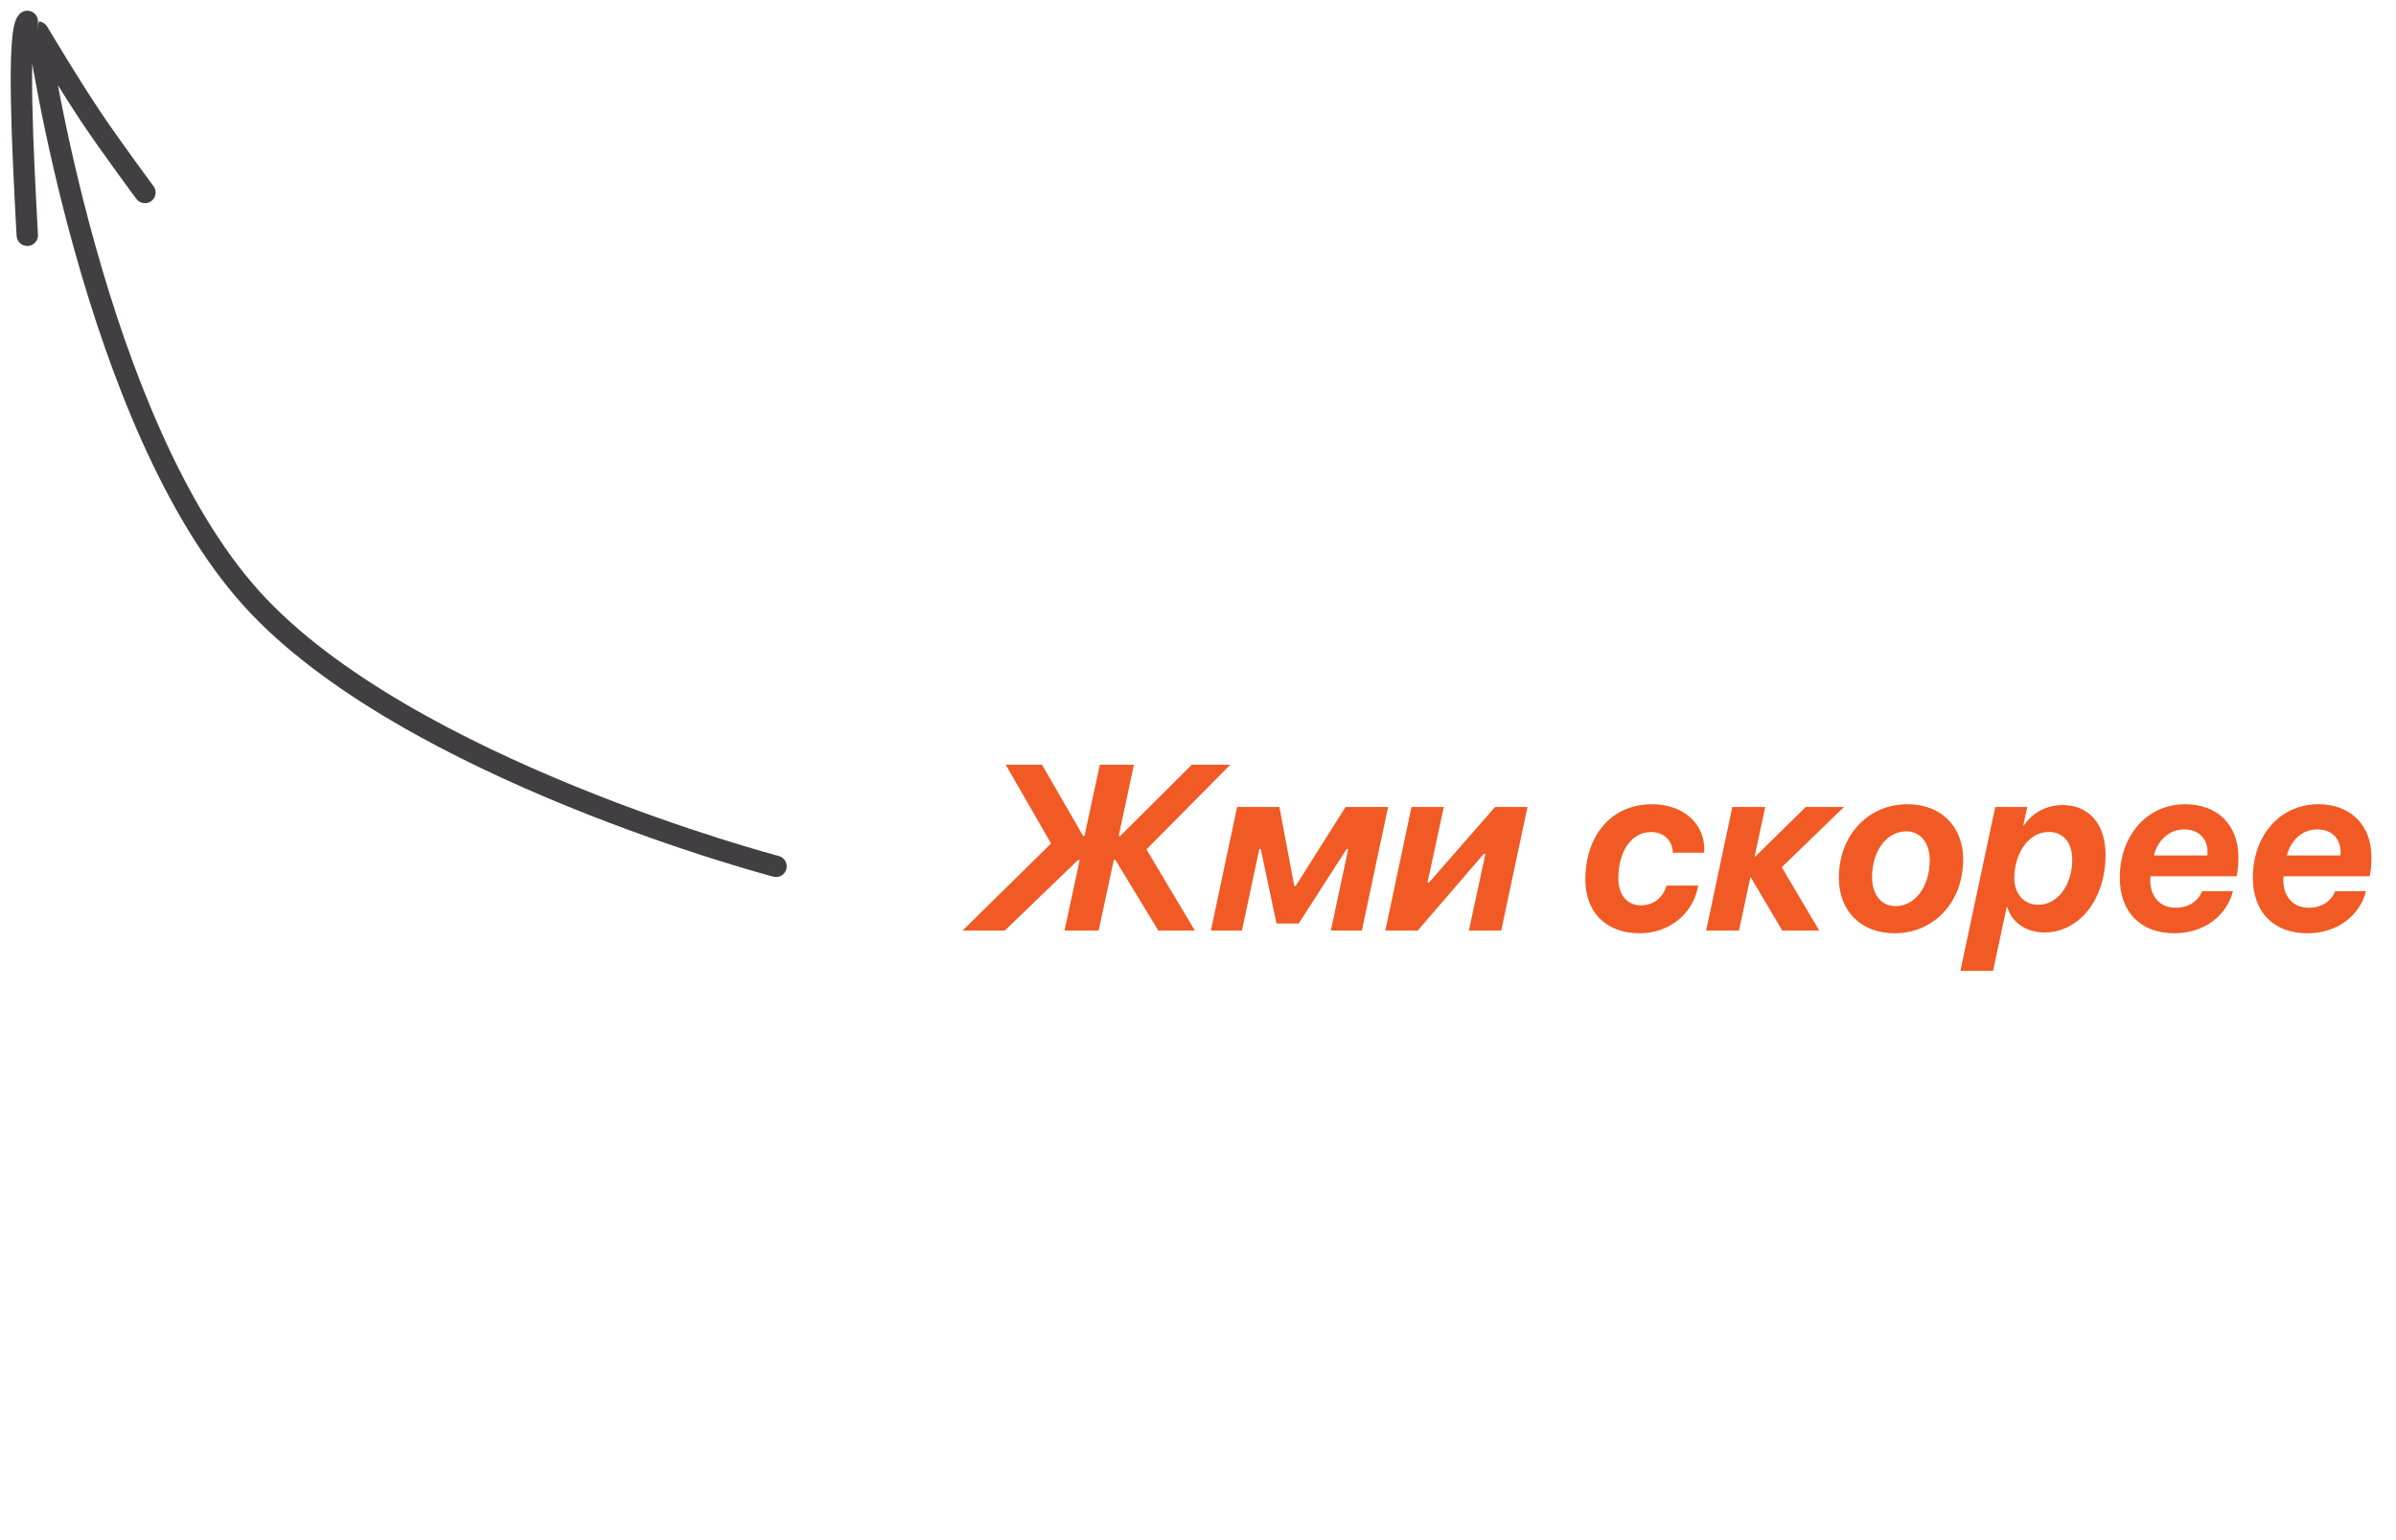 <svg width="112" height="72" viewBox="0 0 112 72" fill="none" xmlns="http://www.w3.org/2000/svg">
<path d="M36.149 40.984C36.416 41.054 36.689 40.894 36.759 40.627C36.829 40.36 36.67 40.086 36.403 40.016L36.149 40.984ZM1.776 1.5V1H1.2L1.28 1.57L1.776 1.5ZM11.776 28L12.146 27.665L12.146 27.665L11.776 28ZM6.374 9.298C6.539 9.52 6.852 9.566 7.074 9.401C7.295 9.237 7.342 8.923 7.177 8.702L6.374 9.298ZM1.629 1.353C1.824 1.158 1.824 0.841 1.629 0.646C1.434 0.451 1.117 0.451 0.922 0.647L1.629 1.353ZM0.776 11.027C0.791 11.303 1.027 11.514 1.303 11.499C1.579 11.484 1.79 11.248 1.775 10.973L0.776 11.027ZM4.276 5.5L3.86 5.779L4.276 5.5ZM1.806 1.55L1.376 1.805L1.377 1.807L1.806 1.55ZM36.276 40.5C36.403 40.016 36.403 40.016 36.402 40.016C36.402 40.016 36.402 40.016 36.402 40.016C36.402 40.016 36.401 40.016 36.4 40.016C36.398 40.015 36.395 40.014 36.391 40.013C36.383 40.011 36.371 40.008 36.355 40.004C36.323 39.995 36.275 39.982 36.212 39.965C36.085 39.93 35.898 39.878 35.656 39.809C35.173 39.67 34.474 39.464 33.612 39.19C31.888 38.643 29.514 37.832 26.917 36.773C21.703 34.648 15.669 31.557 12.146 27.665L11.405 28.335C15.089 32.407 21.306 35.566 26.54 37.699C29.167 38.77 31.567 39.591 33.31 40.143C34.182 40.42 34.89 40.629 35.381 40.77C35.626 40.84 35.817 40.894 35.948 40.929C36.013 40.947 36.062 40.961 36.096 40.97C36.113 40.974 36.126 40.978 36.135 40.98C36.139 40.981 36.143 40.982 36.145 40.983C36.146 40.983 36.147 40.983 36.148 40.983C36.148 40.983 36.148 40.983 36.148 40.983C36.149 40.984 36.149 40.984 36.276 40.5ZM12.146 27.665C8.518 23.656 6.043 17.13 4.474 11.54C3.692 8.756 3.141 6.226 2.785 4.392C2.607 3.475 2.478 2.733 2.394 2.221C2.352 1.965 2.321 1.766 2.301 1.632C2.29 1.565 2.283 1.514 2.278 1.48C2.275 1.463 2.274 1.451 2.272 1.442C2.272 1.438 2.271 1.435 2.271 1.433C2.271 1.432 2.271 1.431 2.271 1.431C2.271 1.431 2.271 1.43 2.271 1.43C2.271 1.43 2.271 1.43 1.776 1.5C1.28 1.57 1.28 1.57 1.281 1.57C1.281 1.57 1.281 1.571 1.281 1.571C1.281 1.572 1.281 1.573 1.281 1.574C1.281 1.576 1.282 1.58 1.283 1.584C1.284 1.594 1.286 1.607 1.288 1.625C1.294 1.661 1.302 1.714 1.312 1.783C1.333 1.921 1.365 2.123 1.407 2.383C1.493 2.904 1.624 3.656 1.803 4.583C2.163 6.436 2.72 8.993 3.511 11.81C5.086 17.419 7.61 24.143 11.405 28.335L12.146 27.665ZM0.922 0.647C0.813 0.756 0.754 0.889 0.721 0.984C0.683 1.089 0.655 1.206 0.632 1.326C0.587 1.567 0.557 1.87 0.537 2.211C0.496 2.895 0.492 3.789 0.511 4.775C0.547 6.749 0.673 9.133 0.776 11.027L1.775 10.973C1.671 9.076 1.547 6.71 1.51 4.756C1.492 3.778 1.496 2.915 1.535 2.27C1.554 1.946 1.581 1.691 1.615 1.509C1.632 1.418 1.649 1.358 1.662 1.322C1.678 1.276 1.676 1.307 1.629 1.353L0.922 0.647ZM3.86 5.779C4.334 6.484 4.963 7.365 5.472 8.067C5.727 8.418 5.952 8.726 6.114 8.946C6.195 9.056 6.26 9.144 6.305 9.204C6.327 9.235 6.344 9.258 6.356 9.274C6.362 9.282 6.367 9.288 6.37 9.292C6.371 9.294 6.372 9.296 6.373 9.297C6.373 9.297 6.374 9.298 6.374 9.298C6.374 9.298 6.374 9.298 6.374 9.298C6.374 9.298 6.374 9.298 6.374 9.298C6.374 9.298 6.374 9.298 6.776 9C7.177 8.702 7.177 8.702 7.177 8.702C7.177 8.702 7.177 8.702 7.177 8.702C7.177 8.702 7.177 8.702 7.177 8.701C7.176 8.701 7.176 8.701 7.176 8.7C7.175 8.699 7.174 8.698 7.173 8.696C7.17 8.692 7.165 8.686 7.159 8.678C7.148 8.663 7.131 8.639 7.109 8.609C7.064 8.549 7 8.462 6.919 8.353C6.759 8.134 6.534 7.829 6.281 7.48C5.774 6.78 5.153 5.911 4.691 5.221L3.86 5.779ZM1.776 1.5C1.776 2 1.737 1.999 1.699 1.994C1.688 1.992 1.658 1.986 1.639 1.981C1.605 1.971 1.577 1.959 1.556 1.949C1.517 1.93 1.489 1.91 1.473 1.898C1.442 1.874 1.421 1.853 1.413 1.844C1.394 1.825 1.382 1.808 1.378 1.804C1.369 1.791 1.362 1.781 1.361 1.779C1.356 1.772 1.353 1.767 1.352 1.766C1.351 1.763 1.35 1.762 1.351 1.765C1.354 1.769 1.361 1.78 1.376 1.805L2.236 1.296C2.221 1.27 2.212 1.256 2.208 1.248C2.205 1.244 2.203 1.24 2.2 1.235C2.199 1.234 2.195 1.228 2.191 1.221C2.189 1.219 2.182 1.209 2.173 1.196C2.169 1.192 2.157 1.175 2.138 1.156C2.13 1.147 2.109 1.126 2.078 1.102C2.063 1.09 2.034 1.07 1.995 1.051C1.974 1.041 1.947 1.029 1.912 1.019C1.893 1.014 1.863 1.008 1.852 1.006C1.814 1.001 1.776 1 1.776 1.5ZM1.377 1.807C1.591 2.164 2.912 4.365 3.86 5.779L4.691 5.221C3.759 3.833 2.451 1.654 2.235 1.294L1.377 1.807Z" fill="#423F43"/>
<path d="M50.395 40.202L46.973 43.5H44.997L49.132 39.434L47.011 35.749H48.708L50.631 39.08H50.695L51.41 35.749H53.005L52.291 39.085H52.36L55.712 35.749H57.511L53.59 39.708L55.852 43.5H54.144L52.14 40.202H52.065L51.356 43.5H49.761L50.47 40.202H50.395ZM58.054 43.5H56.603L57.828 37.726H59.805L60.498 41.416H60.567L62.898 37.726H64.886L63.661 43.5H62.211L63.022 39.692H62.947L60.707 43.172H59.67L58.935 39.692H58.865L58.054 43.5ZM66.272 43.5H64.757L65.981 37.726H67.491L66.728 41.255H66.803L69.886 37.726H71.401L70.176 43.5H68.662L69.435 39.917H69.36L66.272 43.5ZM77.223 37.597C78.727 37.597 79.667 38.542 79.667 39.687C79.667 39.826 79.667 39.837 79.667 39.864H78.195C78.185 39.31 77.803 38.897 77.164 38.897C76.272 38.897 75.649 39.789 75.649 41.062C75.649 41.84 76.063 42.324 76.697 42.324C77.293 42.324 77.733 41.969 77.905 41.4H79.382C79.157 42.705 78.05 43.629 76.643 43.629C75.048 43.629 74.108 42.619 74.108 41.126C74.108 39.031 75.343 37.597 77.223 37.597ZM86.198 37.726L83.287 40.541L85.038 43.5H83.309L81.853 41.035H81.815L81.289 43.5H79.753L80.978 37.726H82.514L82.019 40.041H82.052L84.41 37.726H86.198ZM88.61 42.361C89.528 42.361 90.205 41.432 90.205 40.218C90.205 39.402 89.775 38.865 89.109 38.865C88.186 38.865 87.509 39.783 87.509 41.008C87.509 41.819 87.944 42.361 88.61 42.361ZM89.163 37.597C90.731 37.597 91.768 38.634 91.768 40.181C91.768 42.157 90.415 43.629 88.561 43.629C86.993 43.629 85.957 42.592 85.957 41.04C85.957 39.063 87.31 37.597 89.163 37.597ZM95.286 42.297C96.172 42.297 96.865 41.389 96.865 40.186C96.865 39.386 96.446 38.892 95.769 38.892C94.824 38.892 94.158 39.901 94.158 41.045C94.158 41.787 94.604 42.297 95.286 42.297ZM93.165 45.385H91.639L93.267 37.726H94.765L94.577 38.585H94.609C95.007 37.984 95.678 37.635 96.409 37.635C97.655 37.635 98.423 38.532 98.423 39.955C98.423 42.044 97.198 43.591 95.565 43.591C94.711 43.591 94.056 43.135 93.831 42.415H93.798L93.165 45.385ZM100.679 39.993H103.182C103.187 39.955 103.192 39.885 103.192 39.831C103.192 39.262 102.827 38.773 102.102 38.773C101.388 38.773 100.861 39.289 100.679 39.993ZM101.64 43.629C100.034 43.629 99.089 42.608 99.089 41.029C99.089 39.085 100.335 37.597 102.156 37.597C103.644 37.597 104.632 38.559 104.632 40.068C104.632 40.347 104.61 40.691 104.551 40.965H100.523C100.518 41.029 100.512 41.088 100.512 41.148C100.512 41.91 100.969 42.437 101.699 42.437C102.312 42.437 102.757 42.125 102.935 41.663H104.379C104.084 42.812 103.031 43.629 101.64 43.629ZM106.898 39.993H109.401C109.407 39.955 109.412 39.885 109.412 39.831C109.412 39.262 109.047 38.773 108.322 38.773C107.607 38.773 107.081 39.289 106.898 39.993ZM107.86 43.629C106.254 43.629 105.309 42.608 105.309 41.029C105.309 39.085 106.555 37.597 108.375 37.597C109.863 37.597 110.852 38.559 110.852 40.068C110.852 40.347 110.83 40.691 110.771 40.965H106.743C106.737 41.029 106.732 41.088 106.732 41.148C106.732 41.91 107.188 42.437 107.919 42.437C108.531 42.437 108.977 42.125 109.154 41.663H110.599C110.304 42.812 109.251 43.629 107.86 43.629Z" fill="#F15A24"/>
</svg>
